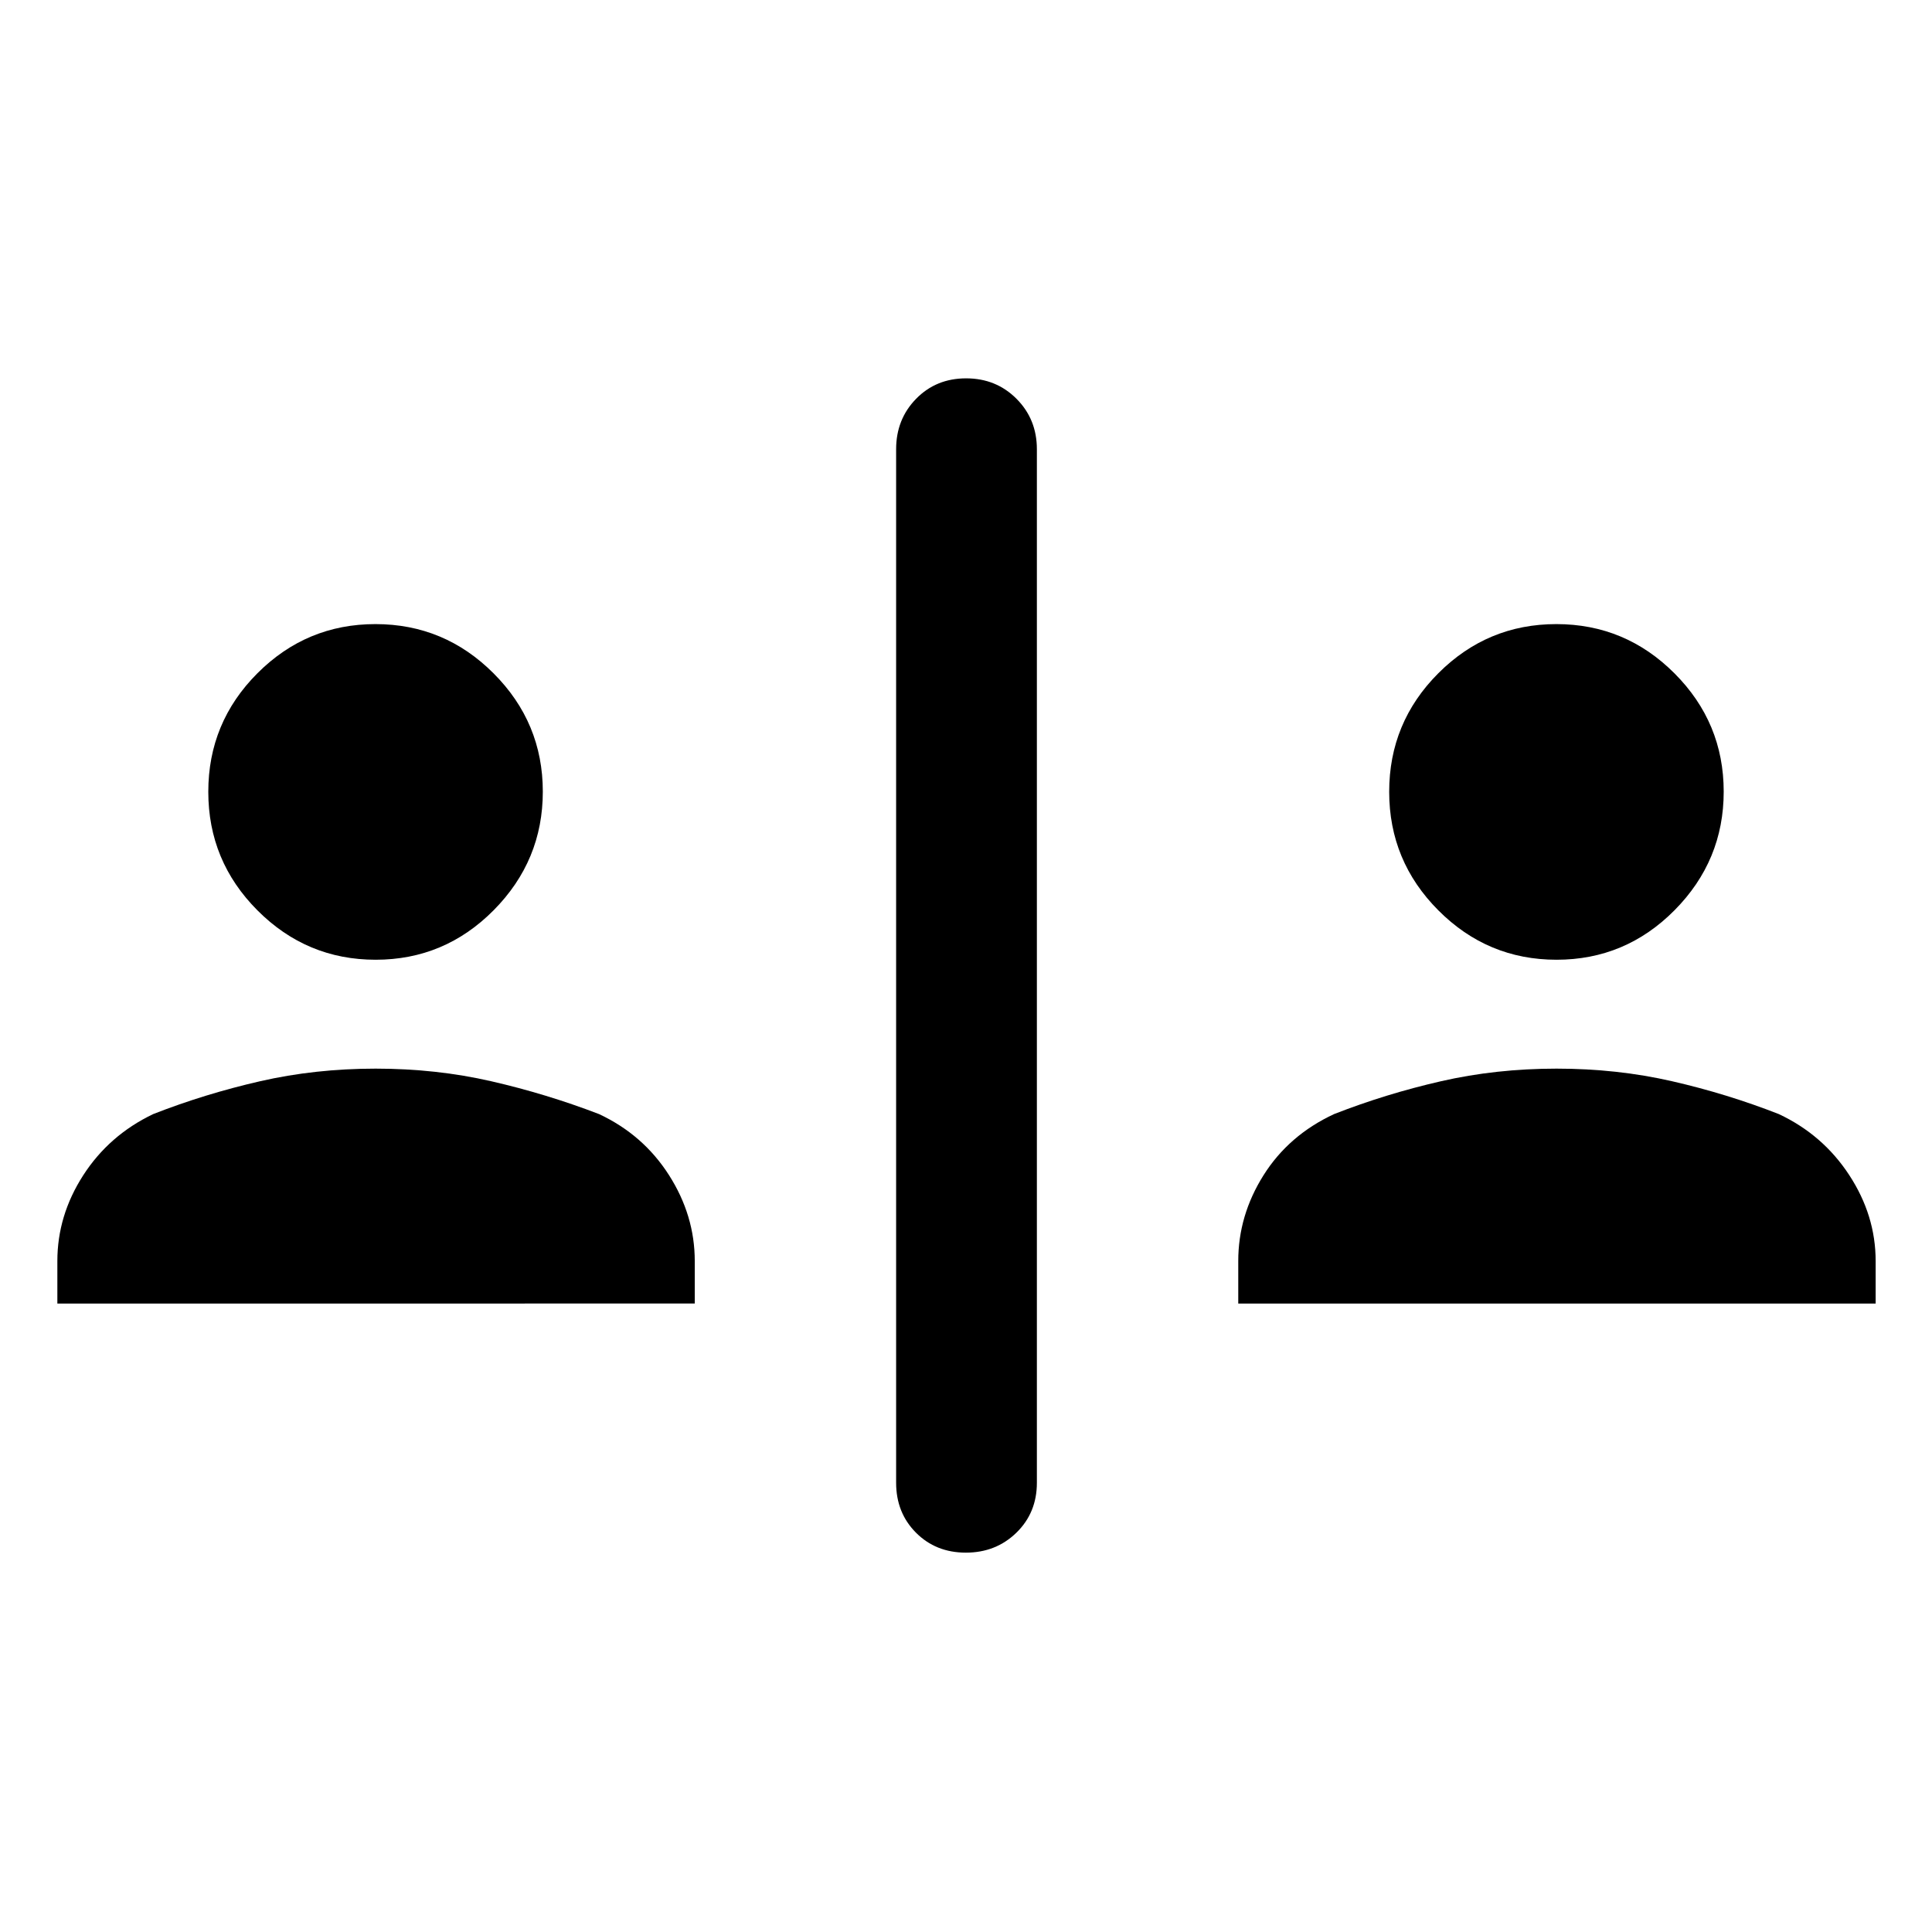 <svg xmlns="http://www.w3.org/2000/svg" height="48" viewBox="0 -960 960 960" width="48"><path d="M479.94-188.5q-14.91 0-24.79-9.91-9.87-9.91-9.87-24.81v-513.56q0-14.9 9.93-25.06Q465.14-772 480.06-772q14.91 0 25.04 10.16 10.12 10.16 10.12 25.06v513.56q0 14.9-10.18 24.81-10.18 9.91-25.1 9.91ZM28.5-312.28v-21.11q0-22.66 12.85-42.61 12.86-19.96 34.8-30.43 25.65-10.03 53.05-16.3 27.41-6.27 57.47-6.27 30.07 0 57.43 6.27t53.53 16.3q21.97 10.27 34.78 30.33 12.81 20.05 12.81 42.71v21.11H28.5Zm586.78 0v-21.11q0-22.66 12.54-42.61 12.55-19.96 35.11-30.43 25.65-10.03 53.05-16.3 27.41-6.27 57.48-6.27 30.06 0 57.42 6.27 27.37 6.27 52.97 16.3 21.91 10.27 35.03 30.33Q932-356.05 932-333.39v21.11H615.28ZM186.65-483.11q-34.26 0-58.71-24.52-24.44-24.51-24.44-58.94 0-34.43 24.4-58.88 24.4-24.44 58.66-24.44 34.27 0 58.71 24.49 24.45 24.49 24.45 58.76 0 34.26-24.4 58.9-24.4 24.63-58.67 24.63Zm586.79 0q-34.27 0-58.71-24.52-24.45-24.51-24.45-58.94 0-34.43 24.4-58.88 24.4-24.44 58.67-24.44 34.26 0 58.71 24.49 24.44 24.49 24.44 58.76 0 34.26-24.4 58.9-24.4 24.63-58.66 24.63Z"/></svg>